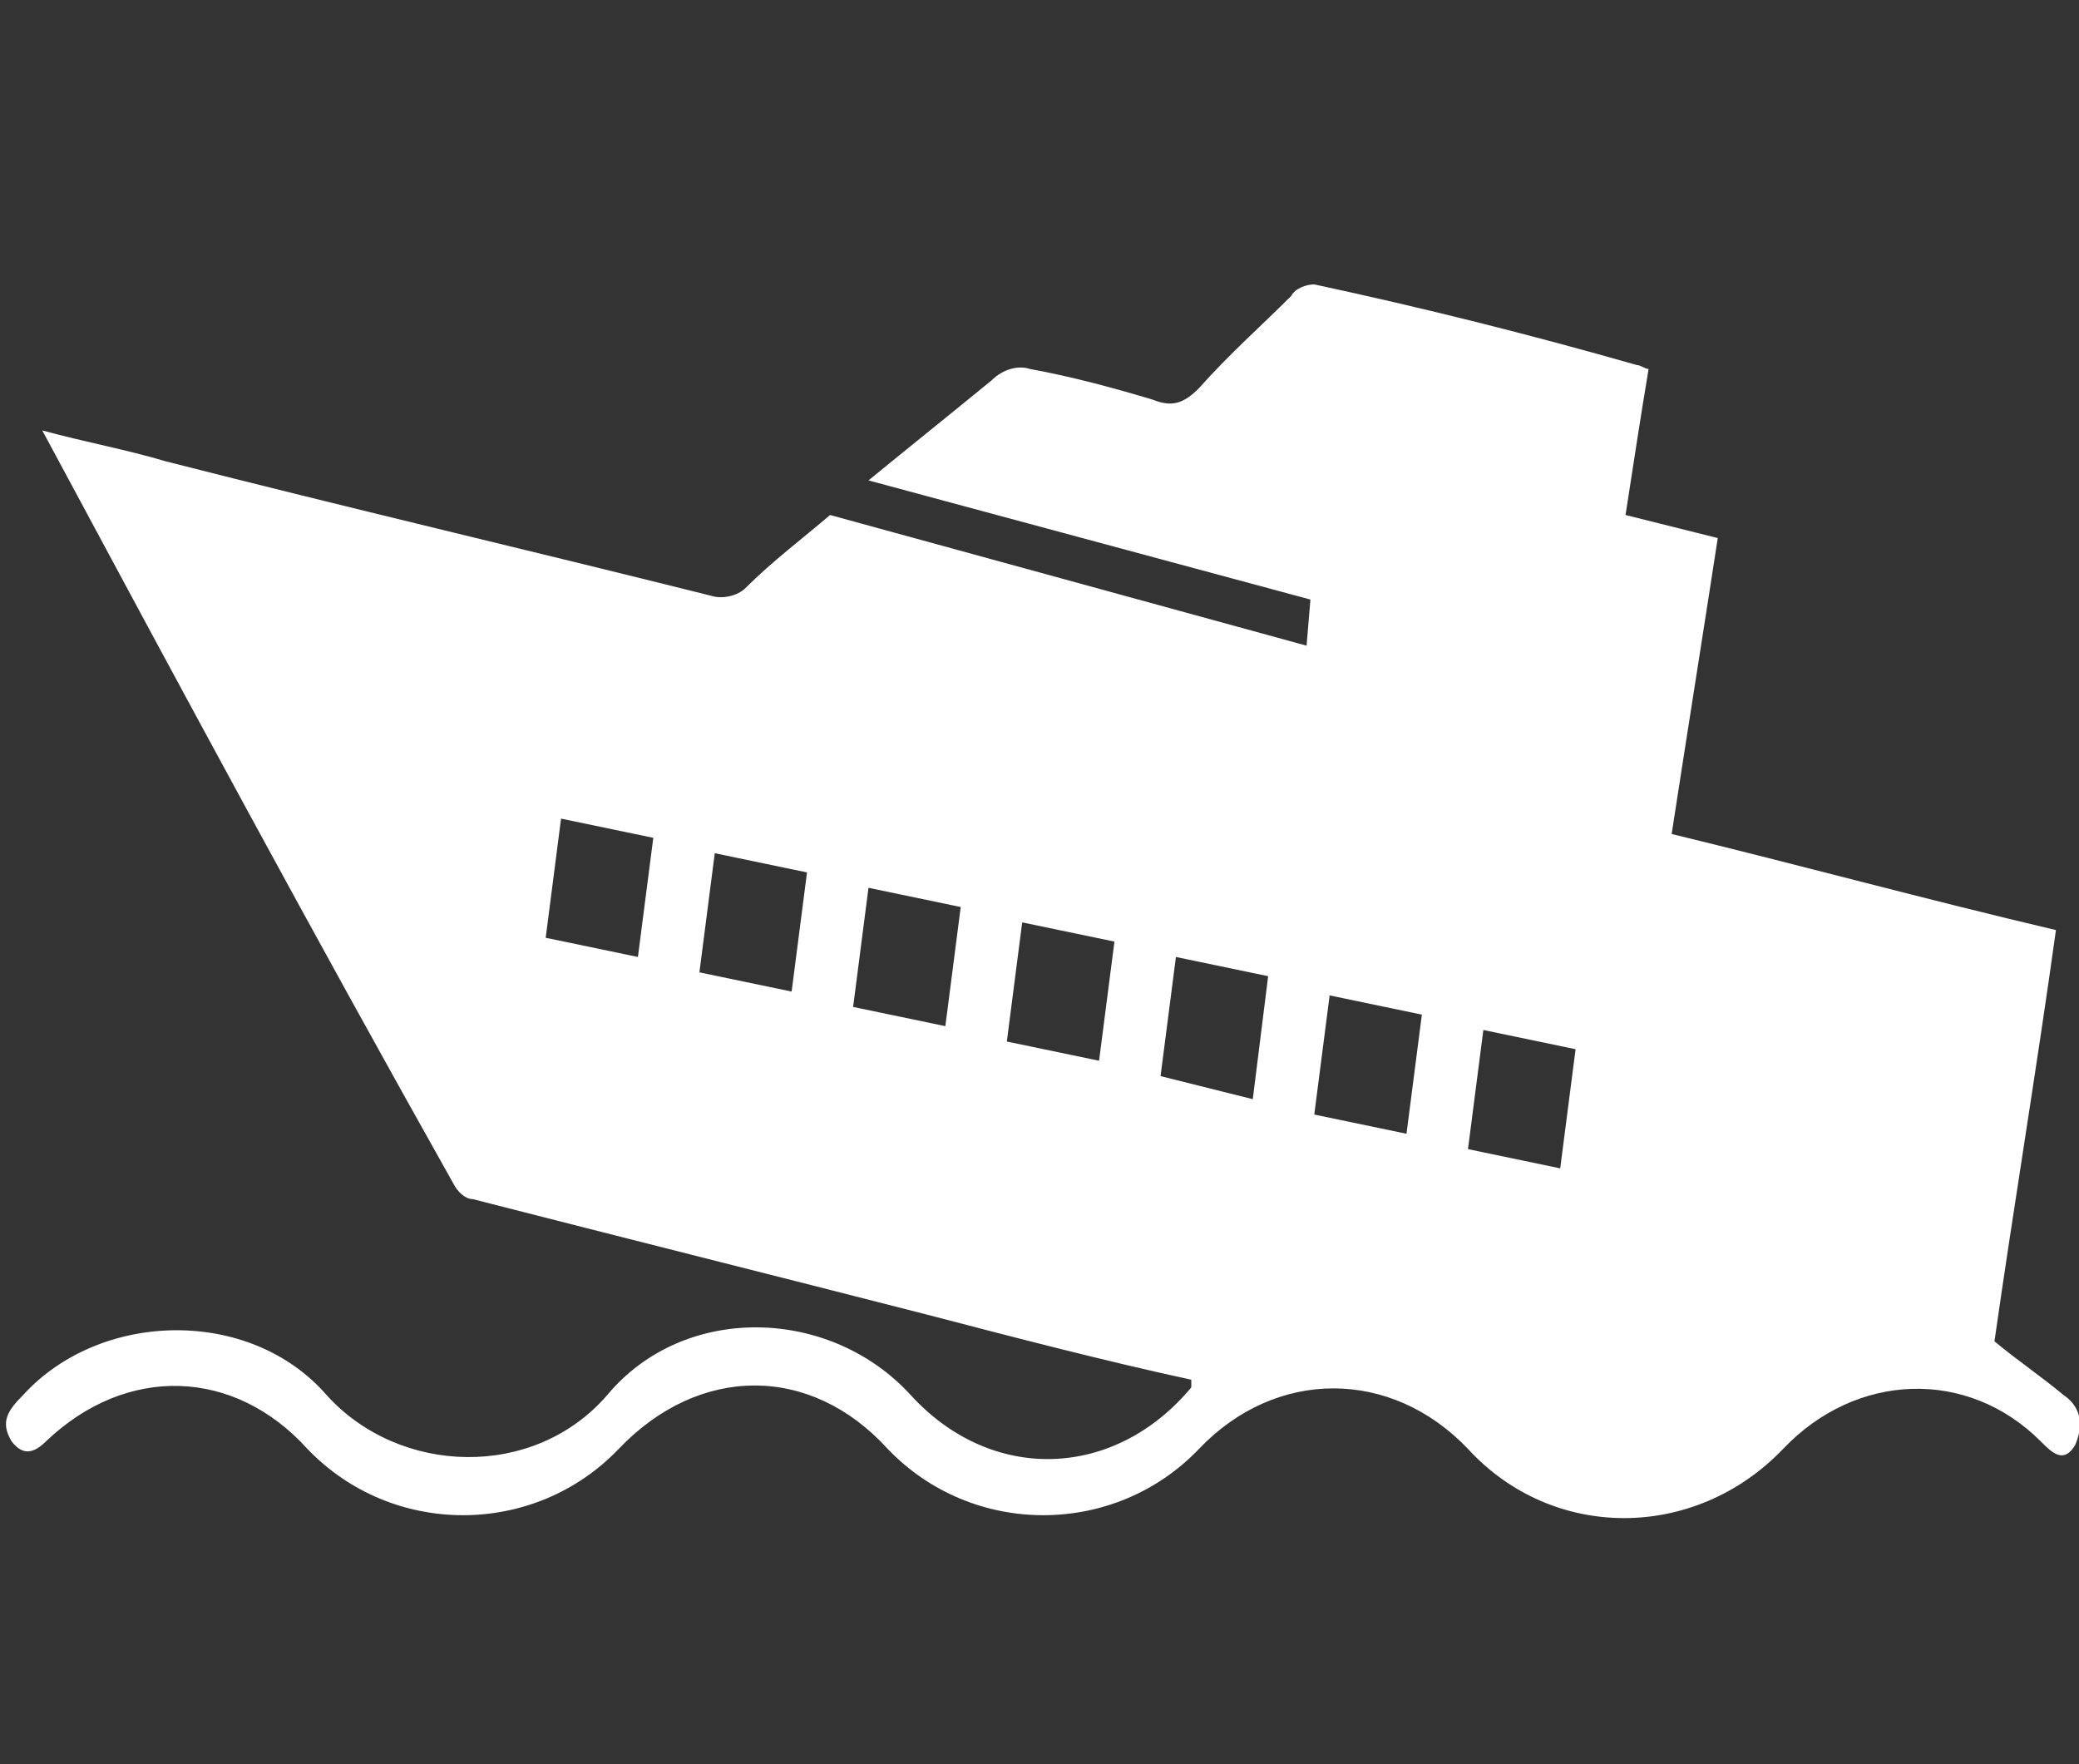 <?xml version="1.0" encoding="utf-8"?>
<!-- Generator: Adobe Illustrator 17.1.0, SVG Export Plug-In . SVG Version: 6.00 Build 0)  -->
<!DOCTYPE svg PUBLIC "-//W3C//DTD SVG 1.1//EN" "http://www.w3.org/Graphics/SVG/1.1/DTD/svg11.dtd">
<svg version="1.1" xmlns="http://www.w3.org/2000/svg" xmlns:xlink="http://www.w3.org/1999/xlink" x="0px" y="0px"
	 viewBox="0 0 54.1 45.9" enable-background="new 0 0 54.1 45.9" xml:space="preserve">
<rect x="0" y="0" width="54.1" height="45.9" fill="#333333" stroke="none"/>
<g id="Calque_2">
</g>
<g id="Calque_1">
	<g>
		<path fill="#FFFFFF" d="M53.7,36.3c-0.6-0.5-1.2-0.9-1.8-1.4c0.5-3.5,1.1-7.1,1.6-10.7c-3.4-0.8-6.7-1.7-10-2.5
			c0.4-2.6,0.8-5.1,1.2-7.7c-0.8-0.2-1.6-0.4-2.4-0.6c0.2-1.3,0.4-2.6,0.6-3.8c-0.1,0-0.2-0.1-0.3-0.1C39.8,8.7,37,8,34.2,7.4
			c-0.2,0-0.5,0.1-0.6,0.3c-0.8,0.8-1.6,1.5-2.4,2.4c-0.4,0.4-0.7,0.5-1.2,0.3c-1-0.3-2.1-0.6-3.2-0.8c-0.3-0.1-0.7,0-1,0.3
			c-1.1,0.9-2.1,1.7-3.2,2.6l11.5,3.1L34,16.8l-12.4-3.4c-0.7,0.6-1.5,1.2-2.2,1.9c-0.2,0.2-0.6,0.3-0.9,0.2
			C13.7,14.3,9,13.2,4.3,12c-1-0.3-2.1-0.5-3.2-0.8c3.6,6.7,7.1,13.2,10.7,19.6c0.1,0.2,0.3,0.4,0.5,0.4c3.9,1,7.9,2,11.8,3
			c2.3,0.6,4.6,1.2,6.9,1.7c0,0.1,0,0.2,0,0.2c-2,2.4-5.2,2.5-7.3,0.2c-2.1-2.3-5.9-2.4-7.9,0c-1.9,2.2-5.4,2.1-7.3,0
			c-2-2.3-5.9-2.2-7.9,0C0.2,36.7,0,37,0.3,37.5c0.3,0.4,0.6,0.3,0.9,0c2.1-2,4.9-1.9,6.8,0.2c2.2,2.3,5.9,2.3,8.1,0
			c2.1-2.2,5-2.2,7,0c2.2,2.3,5.9,2.3,8.1,0c2-2.1,5-2.1,7,0c2.2,2.4,5.9,2.4,8.2,0c1.9-2,4.8-2.1,6.7-0.2c0.3,0.3,0.6,0.6,0.9,0.1
			C54.3,36.9,54,36.5,53.7,36.3z M16.6,24.9l-2.4-0.5l0.4-3.1l2.4,0.5L16.6,24.9z M20.6,25.8l-2.4-0.5l0.4-3.1l2.4,0.5L20.6,25.8z
			 M24.6,26.7l-2.4-0.5l0.4-3.1l2.4,0.5L24.6,26.7z M28.6,27.6l-2.4-0.5l0.4-3.1l2.4,0.5L28.6,27.6z M32.6,28.6L30.2,28l0.4-3.1
			l2.4,0.5L32.6,28.6z M36.6,29.5l-2.4-0.5l0.4-3.1l2.4,0.5L36.6,29.5z M40.6,30.4l-2.4-0.5l0.4-3.1l2.4,0.5L40.6,30.4z"/>
	</g>
</g>
</svg>
